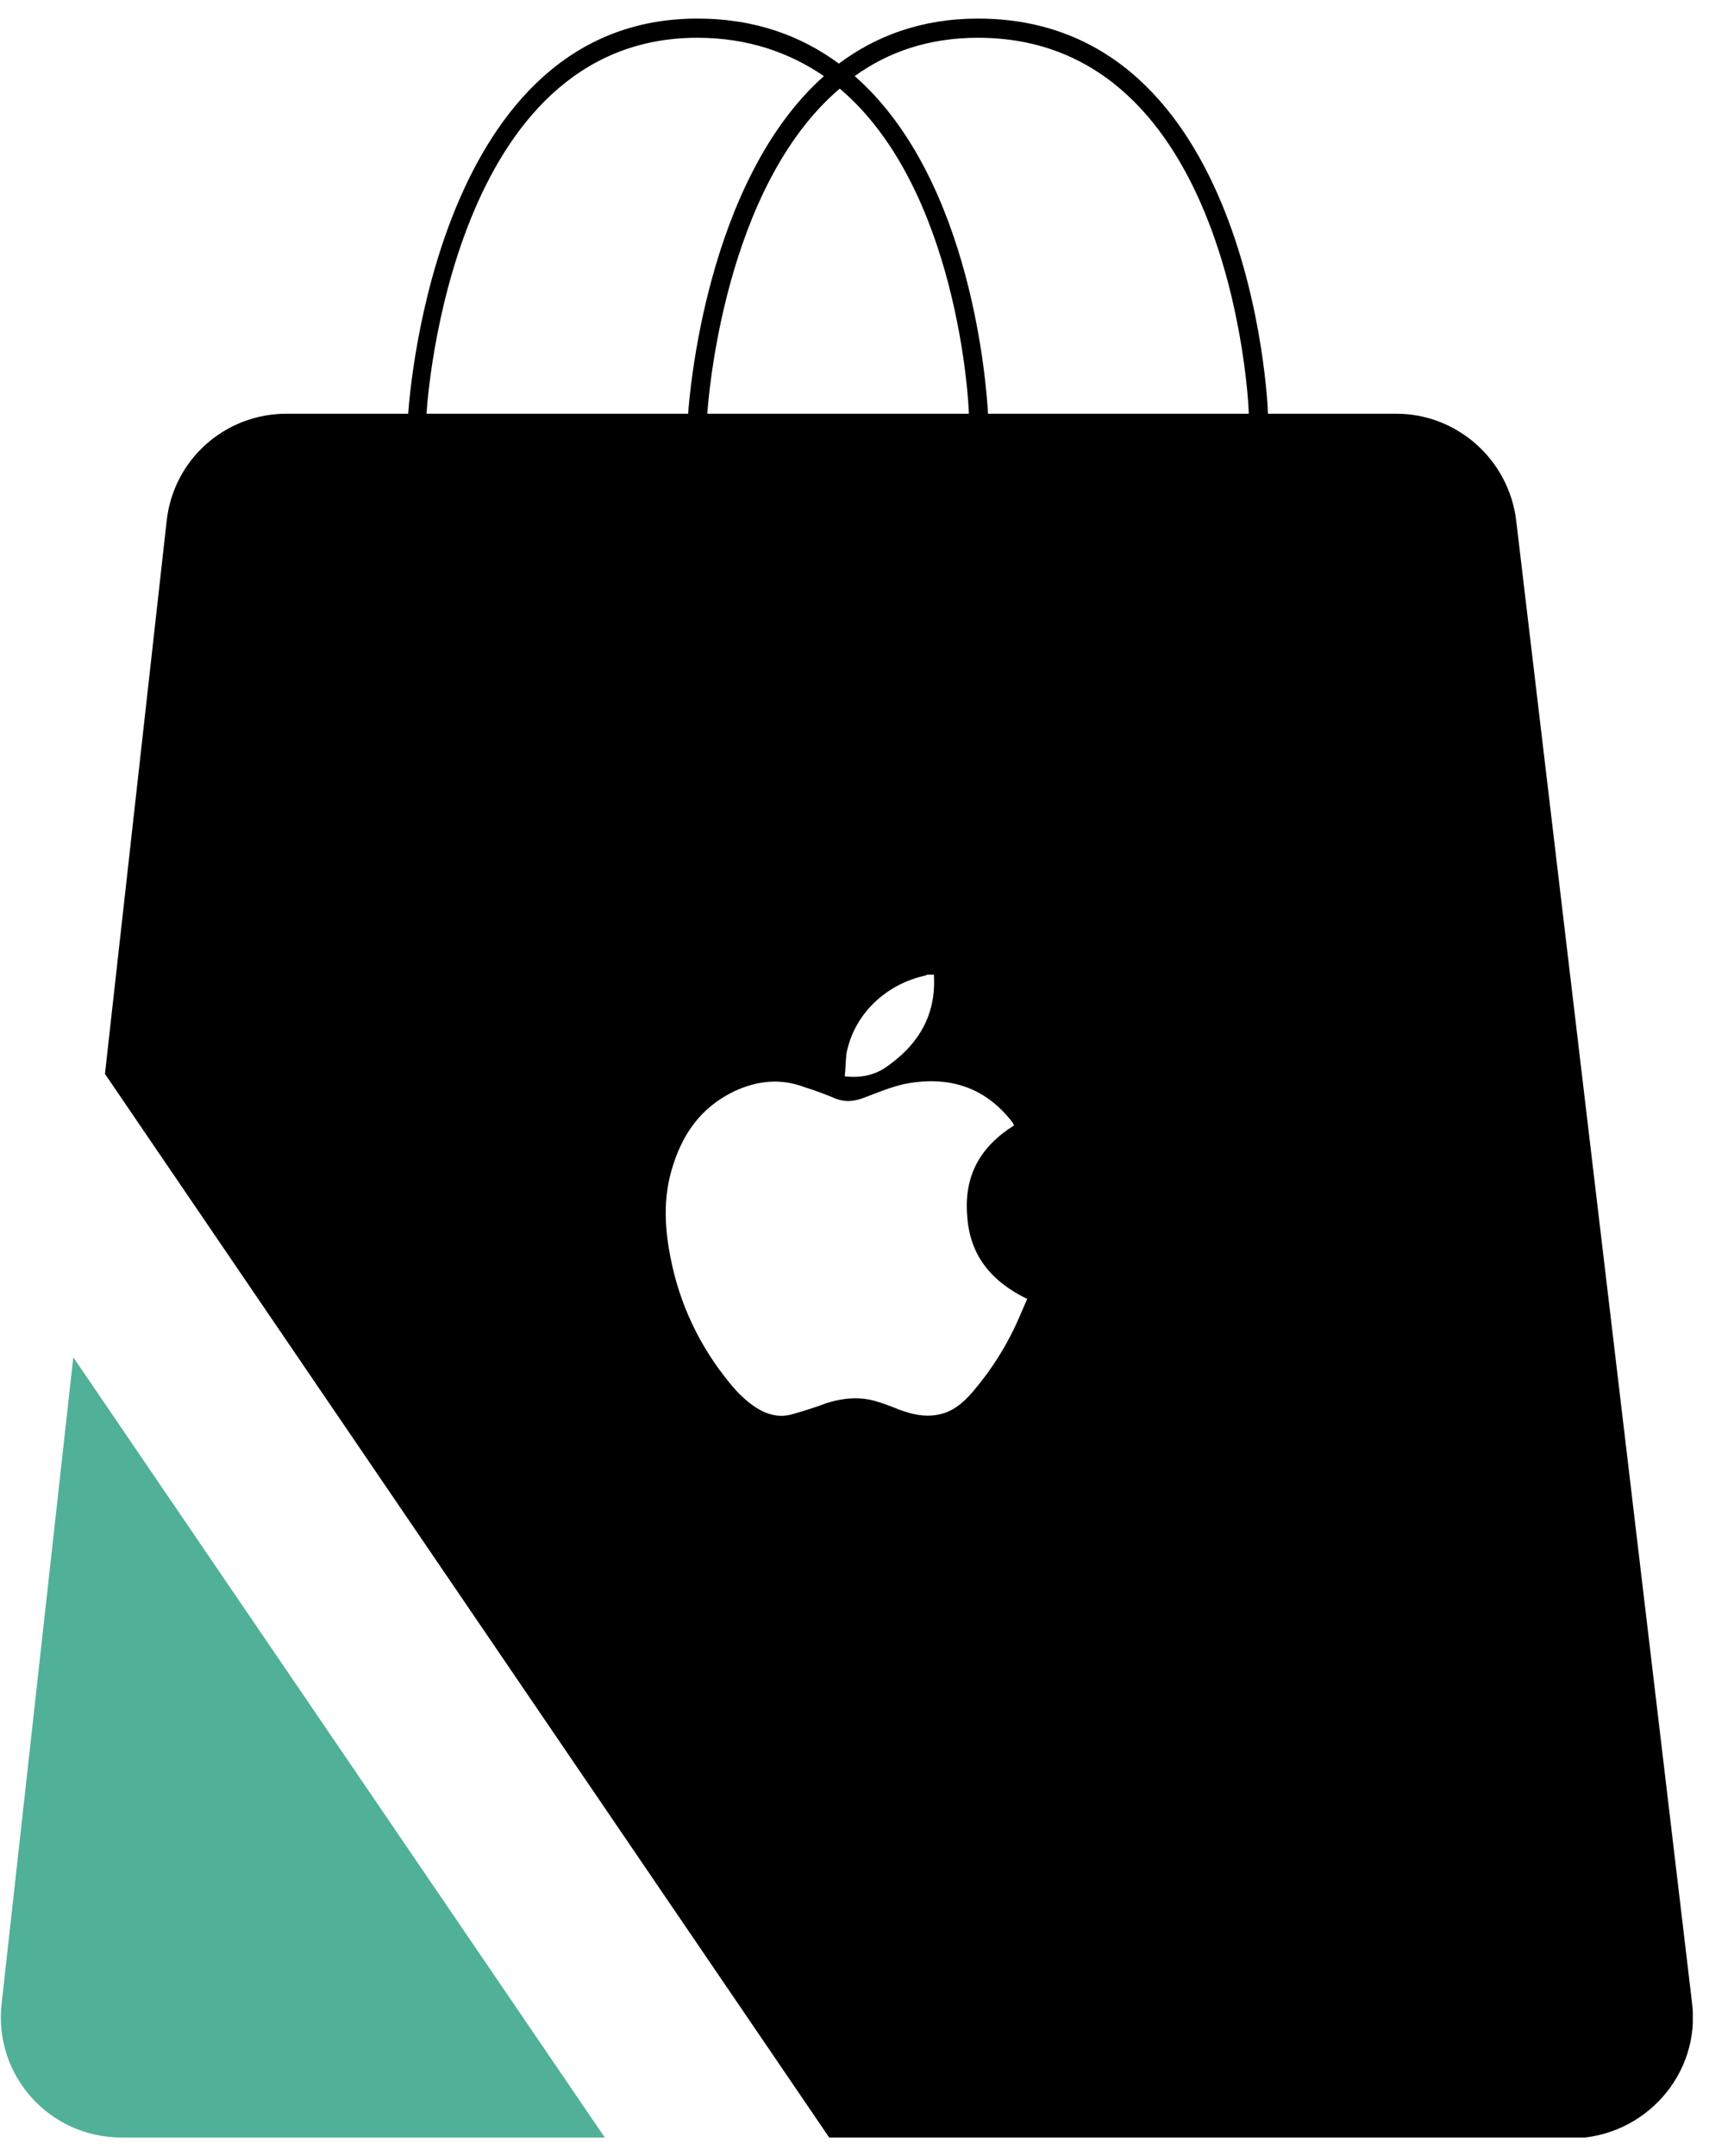 <svg width="46" height="58" viewBox="0 0 46 58" fill="none" xmlns="http://www.w3.org/2000/svg">
<g clip-path="url(#clip0_106_39)">
<path d="M1.973 36.512L16.279 57.5H3.274C1.323 57.5 -0.179 55.818 0.045 53.89L1.973 36.512Z" fill="#51B098"/>
<path fill-rule="evenodd" clip-rule="evenodd" d="M45.542 53.867L40.81 13.999C40.609 12.362 39.218 11.129 37.581 11.129H34.128C34.128 10.837 33.657 0.5 26.325 0.5C24.8 0.5 23.567 0.971 22.58 1.711C21.571 0.971 20.338 0.5 18.768 0.5C11.775 0.5 11.033 10.516 10.987 11.128L10.987 11.129H7.714C6.054 11.129 4.664 12.362 4.485 14.021L2.825 28.888L22.334 57.522H42.313C44.264 57.5 45.788 55.796 45.542 53.867ZM11.481 11.129C11.503 10.703 12.176 1.016 18.768 1.016C20.136 1.016 21.257 1.419 22.177 2.047C18.991 4.879 18.555 10.68 18.523 11.114L18.522 11.129H11.481ZM19.037 11.129L19.038 11.126C19.062 10.785 19.471 5.045 22.603 2.384C25.787 5.074 26.078 10.86 26.078 11.129H19.037ZM26.594 11.129L26.592 11.098C26.557 10.529 26.206 4.853 23.006 2.047C23.903 1.397 25.002 1.016 26.325 1.016C33.119 1.016 33.612 10.77 33.612 11.129H26.594ZM25.137 26.22C25.204 27.318 24.71 28.125 23.814 28.731C23.5 28.933 23.141 29 22.737 28.955C22.748 28.854 22.754 28.753 22.76 28.652C22.765 28.552 22.771 28.451 22.782 28.35C22.984 27.273 23.858 26.466 24.912 26.242C24.924 26.242 24.929 26.236 24.935 26.231C24.94 26.225 24.946 26.22 24.957 26.22H25.137ZM26.033 32.7C25.944 31.623 26.392 30.839 27.289 30.278C27.289 30.267 27.284 30.256 27.278 30.244C27.272 30.233 27.267 30.222 27.267 30.211C26.549 29.269 25.607 28.955 24.486 29.134C24.147 29.188 23.823 29.312 23.489 29.44C23.404 29.473 23.318 29.506 23.23 29.538C22.984 29.628 22.76 29.65 22.513 29.561C22.244 29.448 21.952 29.336 21.661 29.247C21.011 29 20.383 29.067 19.755 29.359C18.835 29.807 18.342 30.547 18.073 31.489C17.849 32.274 17.894 33.059 18.051 33.843C18.297 35.099 18.835 36.22 19.643 37.207C19.845 37.454 20.069 37.678 20.338 37.857C20.652 38.059 20.988 38.149 21.347 38.037C21.661 37.947 21.952 37.857 22.244 37.745C22.67 37.611 23.096 37.566 23.522 37.678C23.769 37.745 23.993 37.835 24.217 37.925C24.531 38.037 24.867 38.126 25.226 38.059C25.63 37.992 25.921 37.745 26.19 37.431C26.572 36.983 26.908 36.489 27.177 35.974C27.317 35.712 27.429 35.45 27.546 35.178C27.579 35.1 27.613 35.022 27.648 34.942C26.684 34.471 26.101 33.776 26.033 32.7Z" fill="black"/>
</g>
<defs>
<clipPath id="clip0_106_39">
<rect width="45.564" height="57" fill="white" transform="translate(0 0.5)"/>
</clipPath>
</defs>
</svg>
